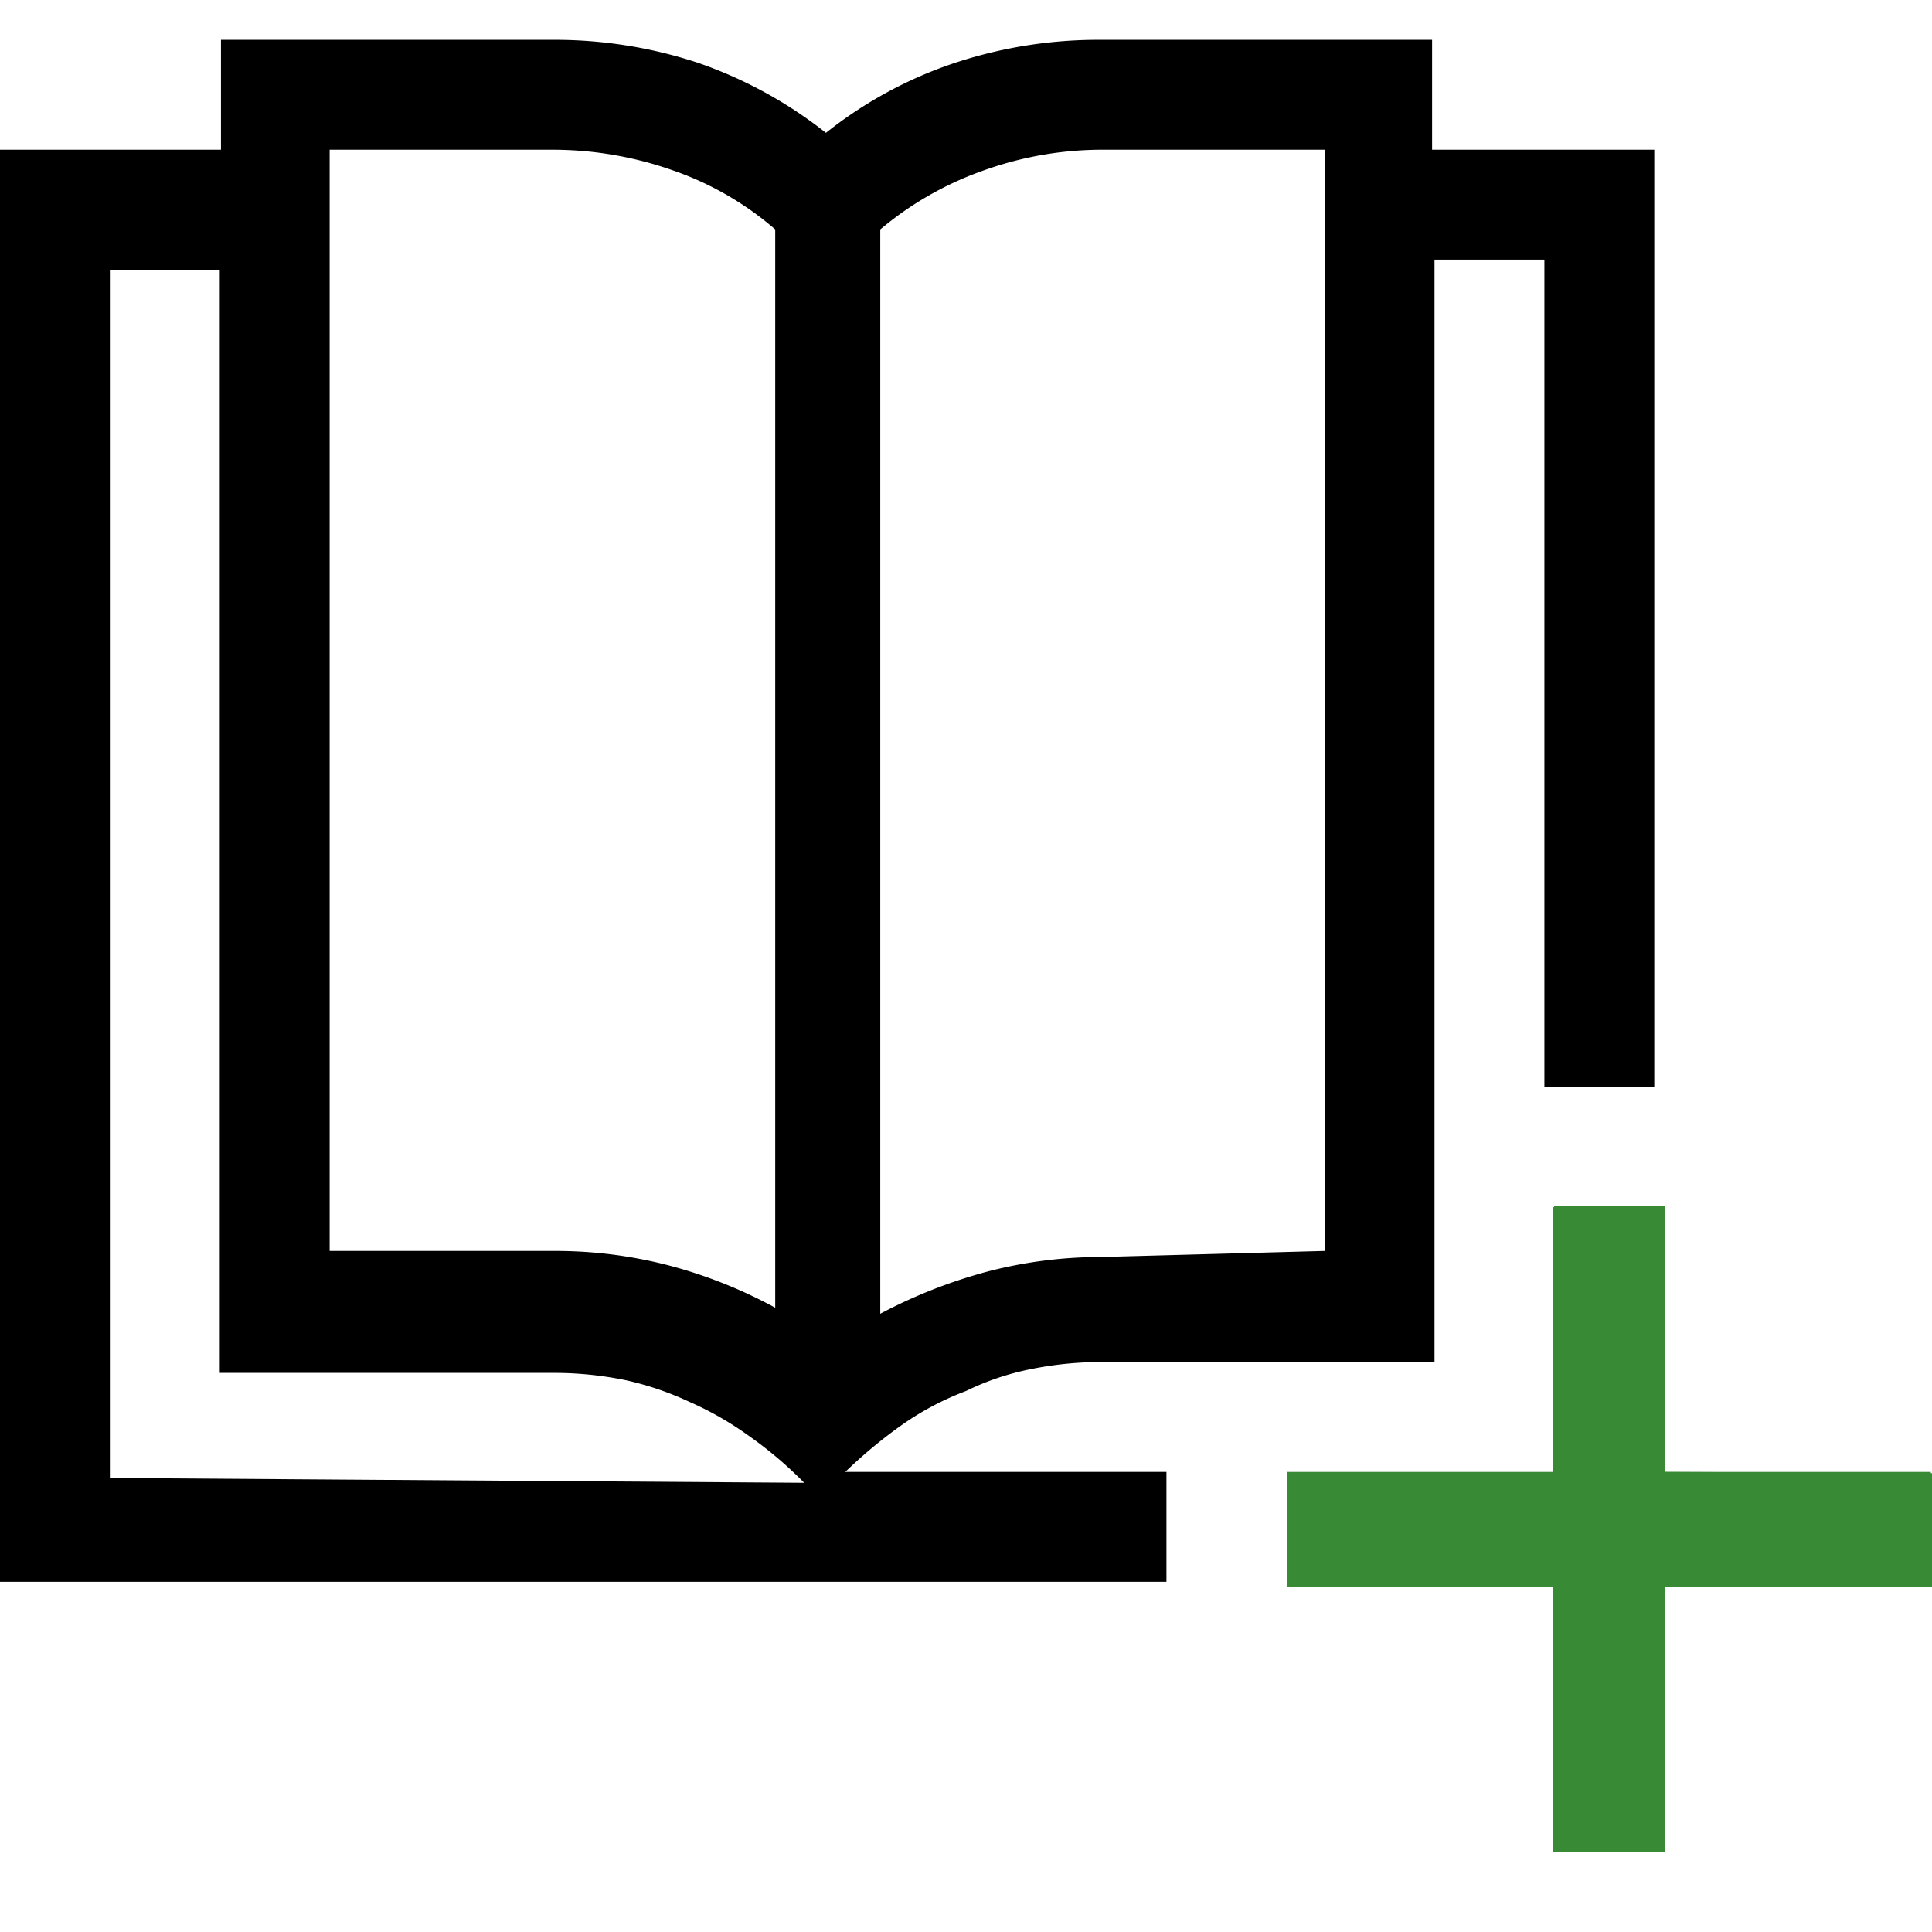 <svg id="Layer_1" data-name="Layer 1" xmlns="http://www.w3.org/2000/svg" viewBox="0 0 16 16"><defs><style>.cls-1{fill:#388a34;}</style></defs><title>new_notebook</title><path d="M11.86,1.24V.33H9.13A3.78,3.78,0,0,0,7.91.52a3.48,3.48,0,0,0-1.07.58A3.6,3.6,0,0,0,5.78.52,3.78,3.78,0,0,0,4.57.33H1.83v.91H0V13.1H9.66v-.91H7a4,4,0,0,1,.47-.39A2.39,2.39,0,0,1,8,11.52a2.2,2.2,0,0,1,.53-.18,2.93,2.93,0,0,1,.61-.06h2.74V2.15h.91V9h.91V1.24Zm-9.13,0H4.57a3,3,0,0,1,1,.17,2.58,2.58,0,0,1,.85.49v8.93a3.94,3.94,0,0,0-.88-.35,3.73,3.73,0,0,0-.94-.12H2.73Zm-1.82,11v-10h.91v9.13H4.57a2.93,2.93,0,0,1,.61.06,2.55,2.55,0,0,1,.53.18,2.68,2.68,0,0,1,.49.28,3.29,3.29,0,0,1,.46.39Zm8.21-1.83a3.73,3.73,0,0,0-.94.12,4.22,4.22,0,0,0-.89.35V1.9a2.74,2.74,0,0,1,.86-.49,2.91,2.91,0,0,1,1-.17h1.82v9.12ZM12.86,10v2.2h-2.2v.91h3V10Z"/><polygon class="cls-1" points="15.99 12.19 15.99 13.13 13.79 13.13 13.79 15.33 12.87 15.33 12.87 13.13 10.66 13.13 10.66 12.19 12.87 12.19 12.87 9.99 13.79 9.99 13.79 12.19 15.99 12.19"/><path class="cls-1" d="M13.79,12.19V10h-.93v2.2h-2.2v.94h2.2v2.2h.93v-2.2H16v-.94Z"/></svg>